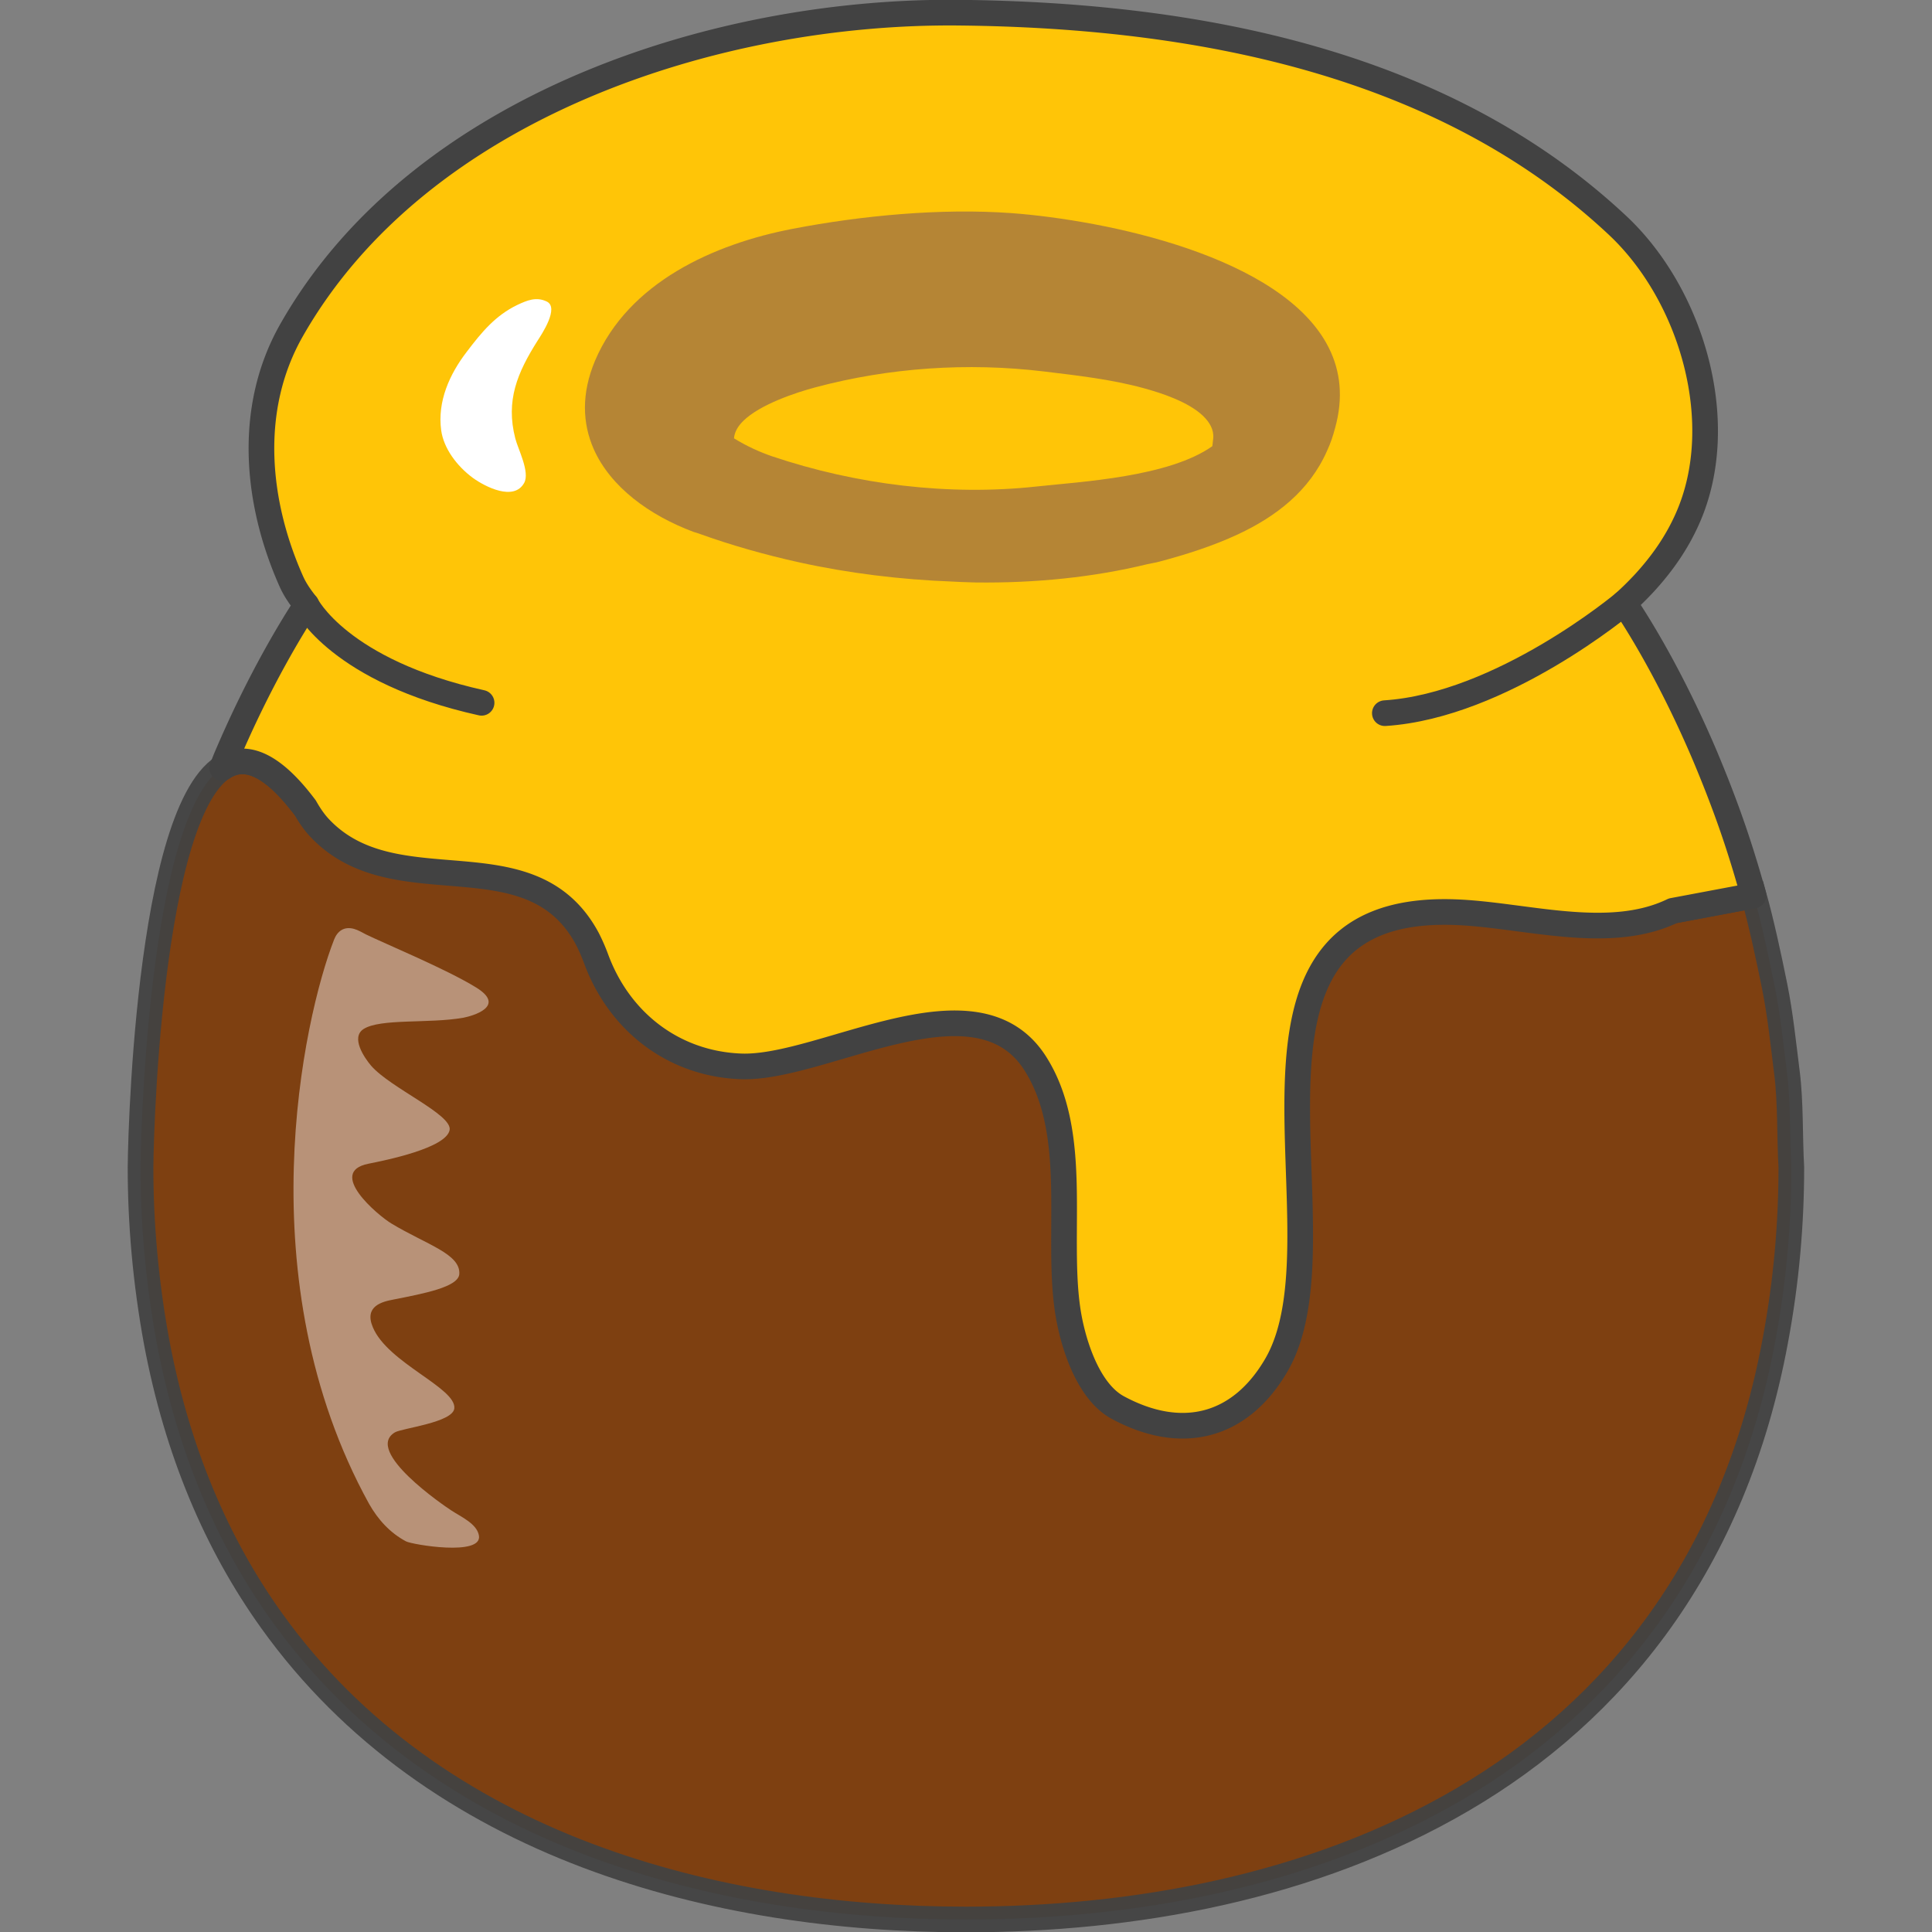 <svg xmlns="http://www.w3.org/2000/svg" width="128" height="128"><rect width="100%" height="100%" fill="#808080" stroke="none"/><path d="M16.094 50.436c-5.96-.093-6.751 23.233-6.783 26.904 0 3.68.328 7.54 1.058 11.53 1.37 7.32 4.011 13.45 7.611 18.48 5.39 7.54 12.83 12.52 20.91 15.58 8.09 3.06 16.83 4.24 25.1 4.24 11.04 0 22.92-2.09 32.93-7.96 5-2.93 9.5-6.83 13.09-11.86 3.59-5.03 6.24-11.16 7.6-18.48.75-3.98 1.07-7.84 1.07-11.53-.117-2.097-.037-4.282-.29-6.274-.251-1.991-.438-3.848-.818-5.734-.38-1.886-.883-4.221-1.383-6l-5.359 1.008-.02.008-90.99-7.588-.06.178c-1.397-1.71-2.615-2.486-3.666-2.502z" fill="#7e4011" stroke="#424242" stroke-opacity=".941" stroke-width="1.7"/><path d="M78.65 91.19c-3.81.73-5.41-3.34-4.76-6.46.2-.92.81-1.52 1.69-.88 1.02.74 1.39 1.93 2.2 2.84.71.79 3.31 1.82 2.66 3.21-.34.72-1.03 1.15-1.79 1.29z" fill="#fff"/><path d="M26.9 102.12c.39.21 5.08 1.01 4.83-.39-.14-.79-1.2-1.24-1.83-1.66-.48-.31-5.8-3.93-3.74-5.17.46-.28 3.84-.65 3.94-1.59.14-1.36-4.42-3.01-5.4-5.38-.59-1.4.62-1.69 1.36-1.83 2.02-.4 4.31-.83 4.37-1.69.09-1.34-2.18-1.95-4.5-3.35-.91-.55-4.3-3.41-1.52-3.96 1.15-.23 5.17-1.04 5.38-2.24.17-1.03-3.9-2.76-5.2-4.25-.46-.54-1.36-1.87-.51-2.43 1.11-.72 4.33-.35 6.6-.75.6-.11 2.91-.75.86-2.01-1.98-1.22-6-2.88-7.29-3.51-.26-.13-.51-.29-.8-.37-.66-.18-1.1.15-1.32.72-2.03 5.21-5.85 22.55 2.32 37.37.6 1.06 1.4 1.93 2.45 2.49z" fill="#b89278"/><path d="M63.55.84C47.54.67 27.81 6.98 19.33 21.85c-3.02 5.29-2.31 11.58-.01 16.71.25.55.6 1.04.98 1.52-.9 1.38-3.09 4.9-5.3 10.1-.095.223-.189.474-.283.703 1.427-.973 3.224-.413 5.488 2.607l.004.004c.255.45.539.885.89 1.276 5.02 5.48 14.021.37 17.811 7.42.21.41.41.86.59 1.35 1.54 4.16 5.13 6.94 9.58 7.11 5.46.21 15.61-6.41 19.53-.16 2.9 4.6 1.39 11.11 2.11 16.2.29 2.07 1.28 5.45 3.33 6.56 4.27 2.31 8.15 1.28 10.53-2.84 5.01-8.71-5.23-30.51 11.72-29.98 4.6.14 10.23 1.99 14.53-.09l5.346-1.006a74.094 74.094 0 0 0-1.125-3.725c-.65-1.96-1.361-3.78-2.051-5.43-2.28-5.39-4.54-8.96-5.4-10.23.47-.42.91-.858 1.33-1.308 1.15-1.25 2.15-2.652 2.87-4.282 2.78-6.24.34-14.719-4.57-19.369C95.7 4.13 79.31 1 63.55.84z" fill="#ffc507" stroke="#424242" stroke-linejoin="round" stroke-linecap="round" stroke-width="1.7"/><path d="M45.95 35.24c.12.04.24.07.35.11 2.1.76 4.35 1.4 6.66 1.91 3.27.72 6.7 1.14 10.12 1.27l.62.03c.21 0 .41.02.61.02.1 0 .21.01.32.01 3.94.05 7.81-.34 11.38-1.21.26-.06.55-.1.8-.17 1.73-.46 3.54-1.03 5.21-1.81 2.52-1.18 4.73-2.87 5.9-5.53.24-.51.4-1.01.53-1.5 2.27-8.12-7.96-12-15.93-13.51-2.07-.39-3.99-.63-5.5-.74-4.68-.34-9.93.16-14.51 1.04-5.2 1-10.87 3.54-13.08 8.72-.93 2.2-.84 4.17-.1 5.86 1.11 2.52 3.7 4.41 6.62 5.5zm5.2-5.01c-.76-.26-1.67-.66-2.52-1.19.03-.41.25-.79.6-1.14 1.12-1.11 3.52-1.9 4.8-2.24 4.87-1.3 10.06-1.66 15.13-1.05 2.22.27 4.47.52 6.62 1.11 1.21.33 2.95.91 3.91 1.82.45.43.74.92.69 1.5l-.06.52c-2.88 2.04-8.65 2.35-11.63 2.67-5.84.64-11.99-.13-17.54-2z" fill="#855c52" opacity=".608"/><path d="M31.34 31.67c-1.1-.81-1.95-1.99-2.11-3.16-.26-1.91.55-3.72 1.7-5.21.97-1.28 1.89-2.4 3.35-3.1.64-.3 1.25-.56 1.95-.22.83.41-.33 2.15-.62 2.6-1.33 2.11-2.12 3.95-1.47 6.47.18.71.98 2.22.59 2.94-.68 1.24-2.58.26-3.39-.32z" fill="#fff"/><path d="M20.3 40.08s2.169 4.389 11.606 6.483M107.6 39.95s-8.1 6.8-15.85 7.3" fill="none" stroke="#424242" stroke-width="1.7" stroke-linecap="round" stroke-linejoin="round"/></svg>